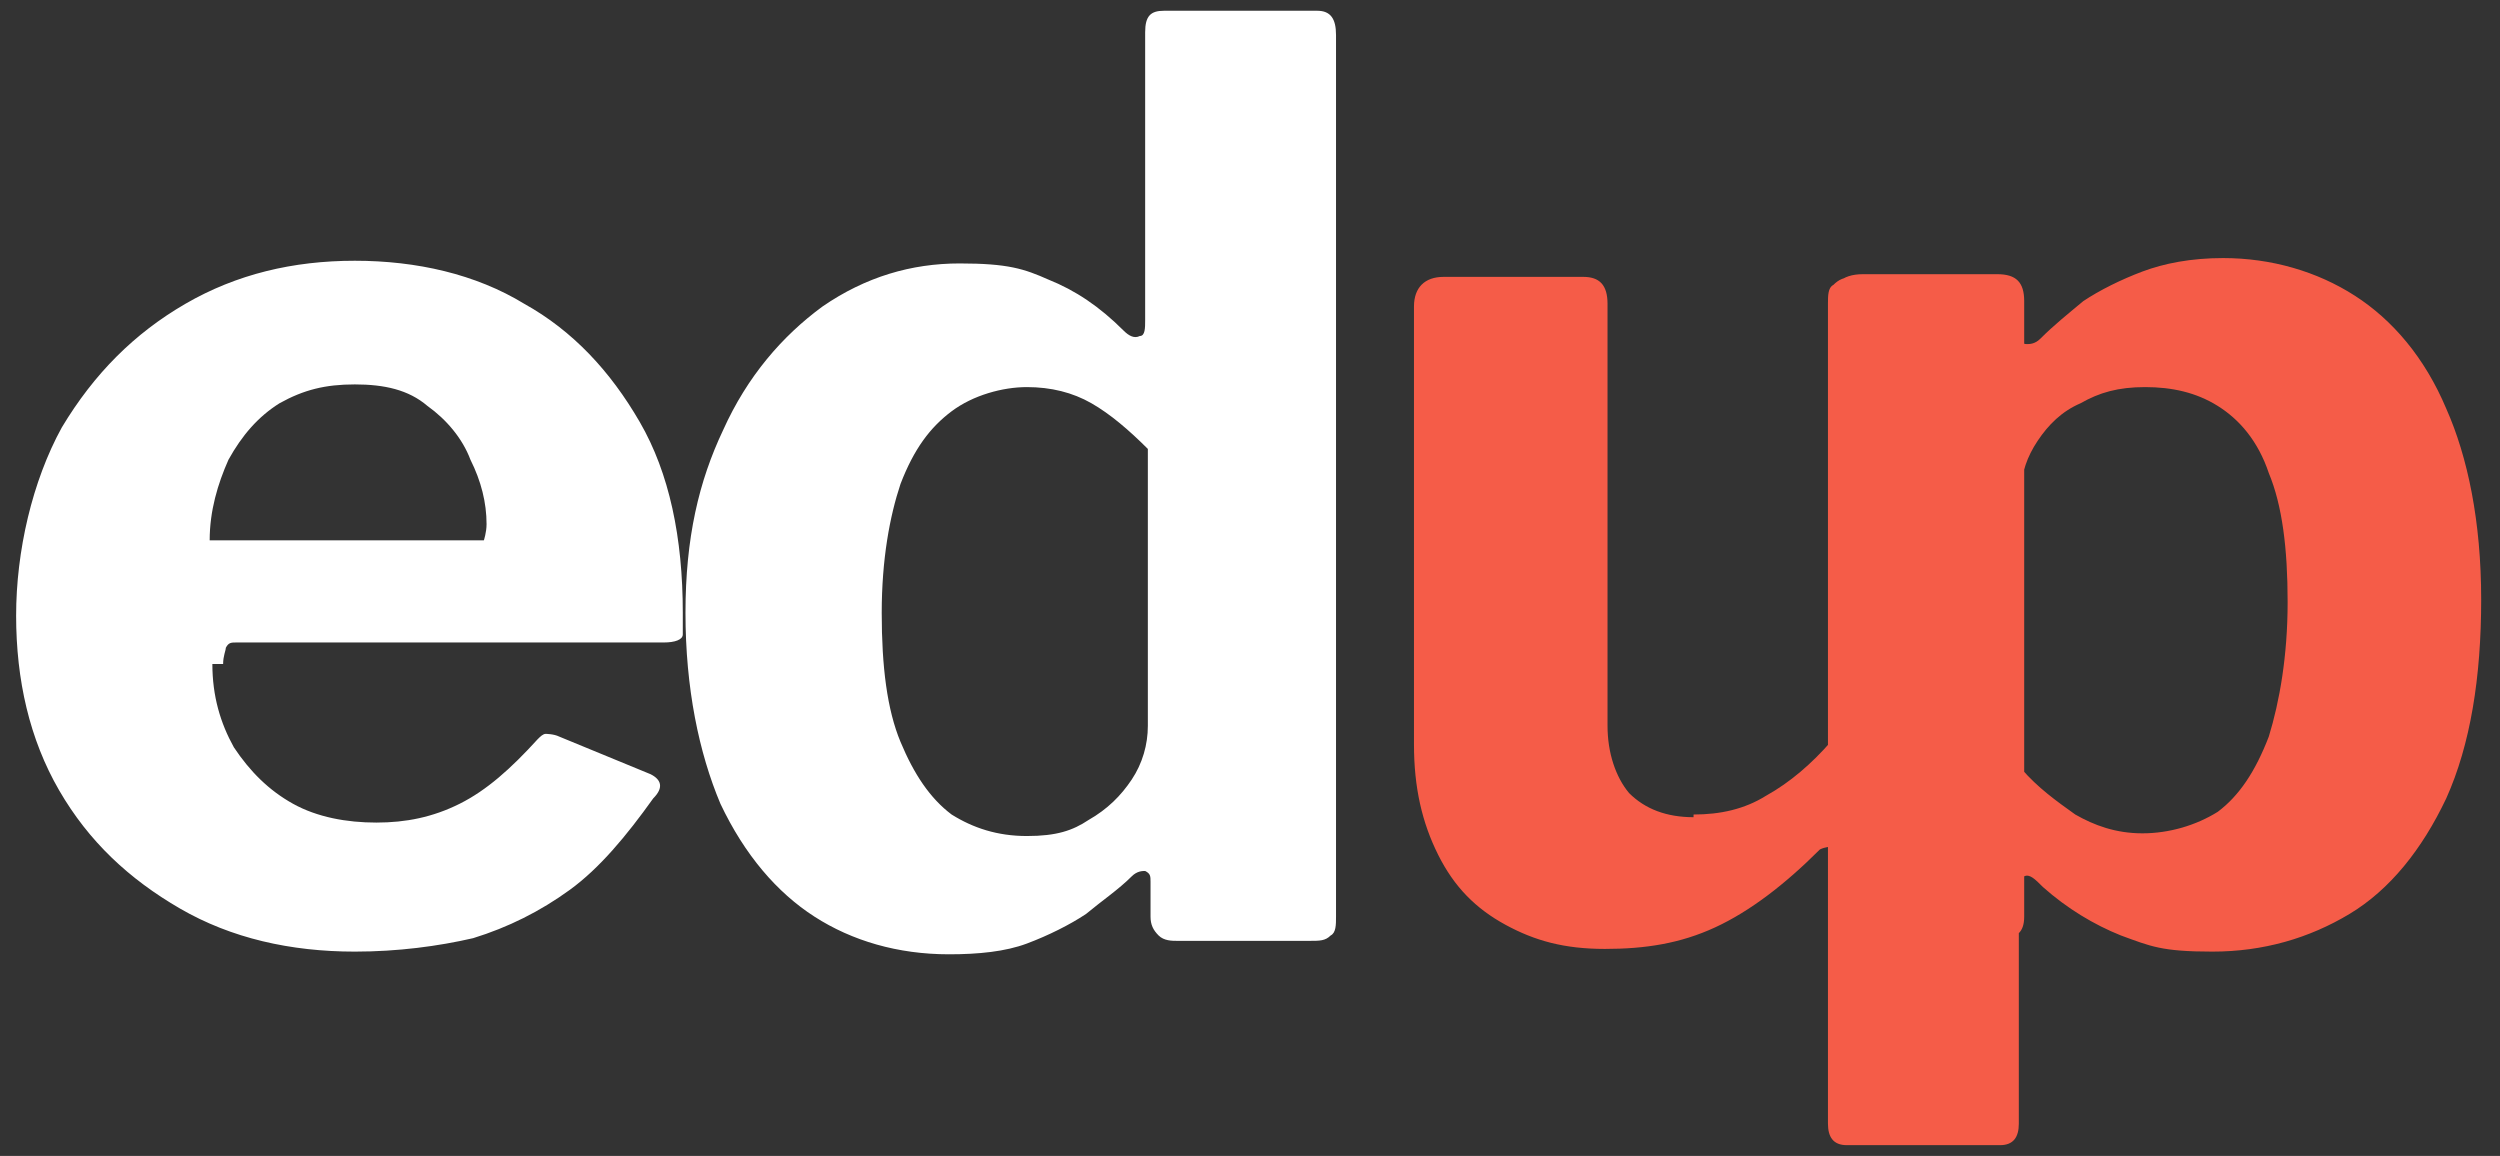<?xml version="1.0" encoding="UTF-8"?>
<svg xmlns="http://www.w3.org/2000/svg" version="1.1" viewBox="0 0 93 43">
  <rect x="0" y="0" width="93" height="43" fill="#333333" stroke="none"/>
  <defs>
    <style>
      .cls-1 {
        fill: #fff;
      }

      .cls-2 {
        fill: #f55c48;
      }
    </style>
  </defs>
  <!-- Generator: Adobe Illustrator 28.7.1, SVG Export Plug-In . SVG Version: 1.2.0 Build 142)  -->
  <g>
    <g id="Calque_1">
      <path class="cls-1" d="M7.9,24.7c0,1.2.3,2.2.8,3.1.6.9,1.3,1.6,2.2,2.1.9.5,2,.7,3.1.7s2.1-.2,3.1-.7c1-.5,1.9-1.3,2.9-2.4.1-.1.2-.2.3-.2,0,0,.3,0,.5.1l3.4,1.4c.4.2.5.5.1.9-1,1.4-2,2.6-3.1,3.4s-2.3,1.4-3.6,1.8c-1.3.3-2.8.5-4.4.5-2.4,0-4.6-.5-6.5-1.6-1.9-1.1-3.4-2.5-4.5-4.4-1.1-1.9-1.6-4.1-1.6-6.5s.6-5,1.7-7c1.2-2,2.7-3.5,4.6-4.6,1.9-1.1,4-1.6,6.3-1.6s4.5.5,6.3,1.6c1.8,1,3.2,2.5,4.3,4.4,1.1,1.9,1.6,4.3,1.6,7.1s0,.6,0,.8c0,.2-.3.3-.7.3h-15.9c-.2,0-.3,0-.4.2,0,.1-.1.3-.1.6ZM17.3,20.1c.3,0,.6,0,.7,0,0,0,.1-.3.1-.6,0-.8-.2-1.6-.6-2.4-.3-.8-.9-1.5-1.6-2-.7-.6-1.6-.8-2.7-.8s-1.9.2-2.8.7c-.8.5-1.4,1.2-1.9,2.1-.4.9-.7,1.9-.7,3h9.3ZM43.8,35c-.2,0-.5,0-.7-.2-.2-.2-.3-.4-.3-.7v-1.3c0-.2,0-.3-.2-.4-.1,0-.3,0-.5.2-.5.5-1.1.9-1.7,1.4-.6.4-1.4.8-2.2,1.1-.8.3-1.8.4-2.9.4-1.9,0-3.6-.5-5-1.4s-2.6-2.3-3.5-4.2c-.8-1.9-1.3-4.3-1.3-7.1s.5-4.9,1.4-6.8c.9-2,2.2-3.5,3.7-4.6,1.6-1.1,3.3-1.6,5.1-1.6s2.4.2,3.3.6c1,.4,1.9,1,2.8,1.9.2.2.4.3.6.2.2,0,.2-.3.2-.6V1.2c0-.6.2-.8.7-.8h5.7c.5,0,.7.3.7.9v32.8c0,.3,0,.6-.2.7-.2.2-.4.2-.8.2h-5ZM42.7,16.7c-.7-.7-1.4-1.3-2.1-1.7-.7-.4-1.5-.6-2.4-.6s-2,.3-2.8.9c-.8.6-1.4,1.4-1.9,2.7-.4,1.2-.7,2.8-.7,4.8s.2,3.6.7,4.8c.5,1.2,1.1,2.1,1.9,2.7.8.5,1.7.8,2.8.8s1.7-.2,2.3-.6c.7-.4,1.2-.9,1.6-1.5.4-.6.6-1.3.6-2v-10.2Z"/>
      <path class="cls-2" d="M63,30.3c1,0,1.9-.2,2.7-.7.9-.5,1.7-1.2,2.4-2V11.3c0-.7.4-1.1,1.2-1.1h5c.7,0,1,.3,1,1v22.9c0,.6-.3.8-.8.8h-5.6c-.5,0-.7-.3-.7-.8v-2.3c0-.2,0-.3-.1-.3,0,0-.2,0-.4.1-1.3,1.3-2.6,2.3-3.9,2.9-1.3.6-2.6.8-4.1.8s-2.6-.3-3.7-.9c-1.1-.6-1.9-1.4-2.5-2.6-.6-1.2-.9-2.5-.9-4.1V11.4c0-.7.4-1.1,1.1-1.1h5.2c.6,0,.9.3.9,1v15.7c0,1,.3,1.9.8,2.5.6.6,1.4.9,2.4.9ZM74.2,10.2c.7,0,1,.3,1,.9v1.4c0,.2,0,.3.2.3.1,0,.3,0,.5-.2.5-.5,1-.9,1.6-1.4.6-.4,1.4-.8,2.2-1.1.8-.3,1.8-.5,3-.5,1.8,0,3.5.5,4.9,1.4,1.4.9,2.6,2.3,3.4,4.2.8,1.8,1.3,4.2,1.3,7.1s-.4,5.4-1.3,7.4c-.9,1.9-2.1,3.4-3.6,4.3-1.5.9-3.2,1.4-5.1,1.4s-2.3-.2-3.4-.6c-1-.4-2-1-2.9-1.8-.3-.3-.5-.5-.7-.4-.1,0-.2.3-.2.7v8.5c0,.5-.2.8-.7.8h-5.7c-.5,0-.7-.3-.7-.8V11.3c0-.3,0-.6.2-.7.2-.2.4-.3.8-.3h5.1ZM75.2,28.6c.6.7,1.3,1.2,2,1.7.7.4,1.5.7,2.5.7s2-.3,2.8-.8c.8-.6,1.4-1.5,1.9-2.8.4-1.3.7-3,.7-5s-.2-3.6-.7-4.8c-.4-1.2-1.1-2-1.9-2.5-.8-.5-1.7-.7-2.7-.7s-1.7.2-2.4.6c-.7.3-1.2.8-1.6,1.4-.4.6-.6,1.2-.6,1.8v10.6Z"/>
    </g>
  </g>
</svg>